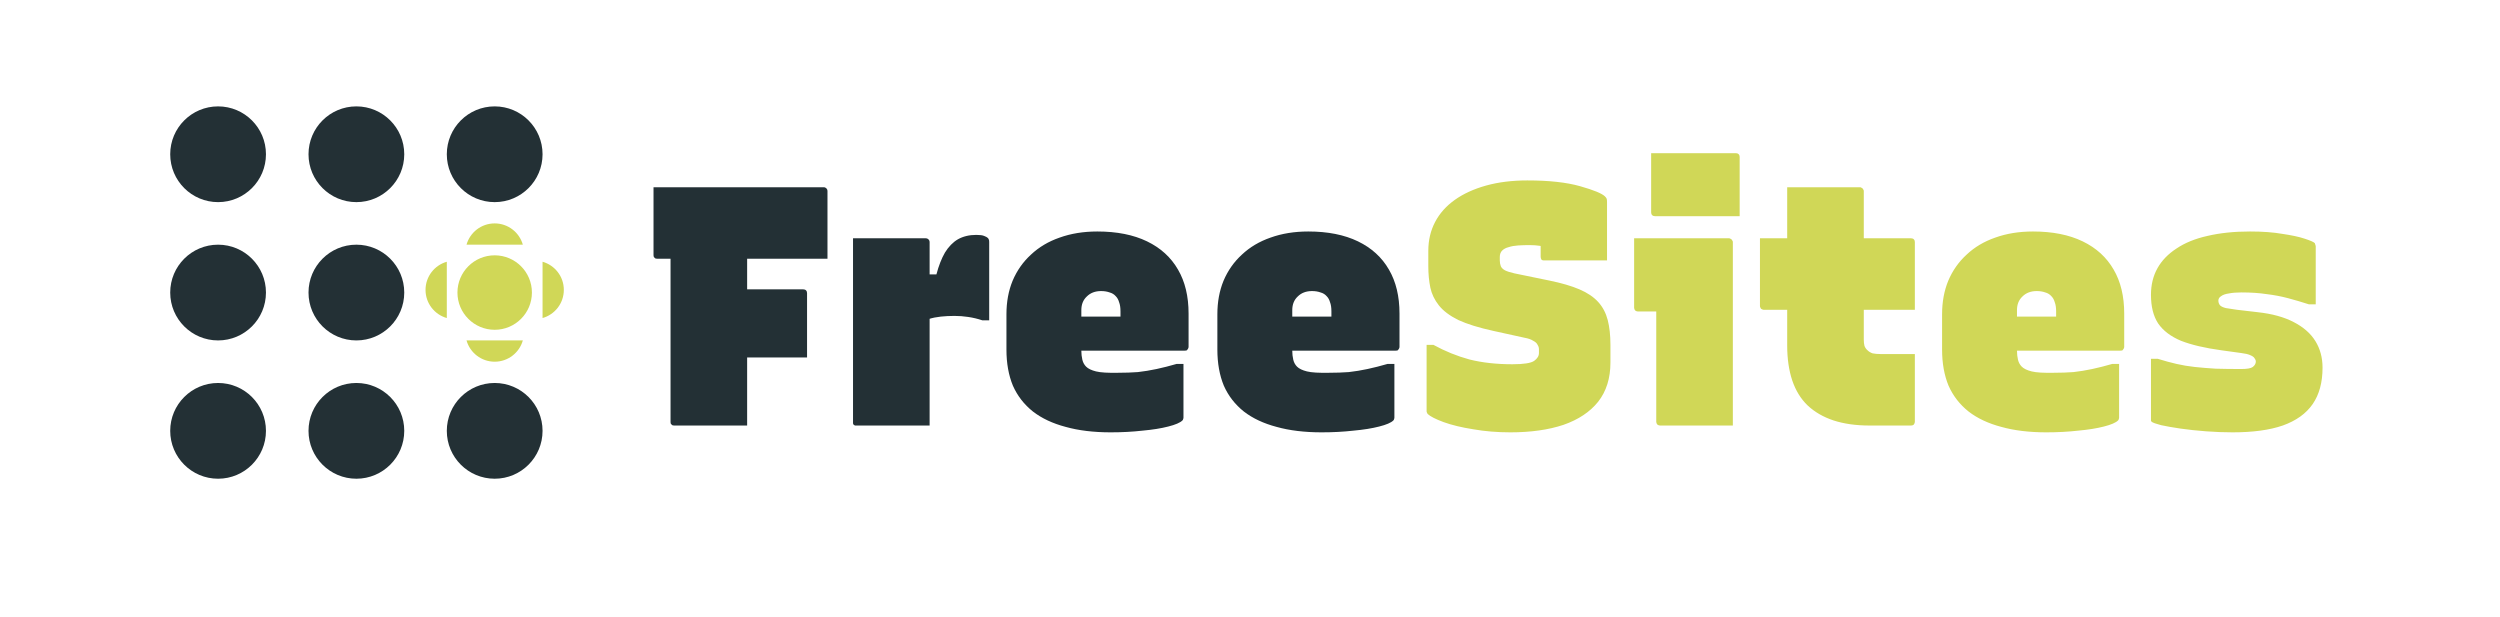 <svg width="235" height="58" viewBox="0 0 235 58" fill="none" xmlns="http://www.w3.org/2000/svg">
<circle cx="20.5" cy="14.5" r="4.5" fill="#233035"/>
<circle cx="33.5" cy="14.5" r="4.5" fill="#233035"/>
<circle cx="46.5" cy="14.5" r="4.5" fill="#233035"/>
<circle cx="20.5" cy="27.5" r="4.5" fill="#233035"/>
<circle cx="33.5" cy="27.5" r="4.5" fill="#233035"/>
<circle cx="46.5" cy="27.5" r="3.5" fill="#D0D757"/>
<path fill-rule="evenodd" clip-rule="evenodd" d="M51 24.604V29.896C52.154 29.57 53 28.509 53 27.25C53 25.991 52.154 24.93 51 24.604ZM49.147 32H43.853C44.18 33.154 45.241 34 46.5 34C47.759 34 48.82 33.154 49.147 32ZM42 29.896V24.604C40.846 24.93 40 25.991 40 27.25C40 28.509 40.846 29.57 42 29.896ZM46.5 21C47.759 21 48.82 21.846 49.147 23H43.853C44.18 21.846 45.241 21 46.5 21Z" fill="#D0D757"/>
<circle cx="20.5" cy="40.5" r="4.5" fill="#233035"/>
<circle cx="33.5" cy="40.5" r="4.5" fill="#233035"/>
<circle cx="46.5" cy="40.5" r="4.5" fill="#233035"/>
<path d="M70.231 40C69.1 40 67.959 40 66.807 40C65.655 40 64.514 40 63.383 40C63.319 40 63.255 39.989 63.191 39.968C63.148 39.925 63.106 39.883 63.063 39.84C63.042 39.797 63.031 39.733 63.031 39.648C63.031 37.941 63.031 36.245 63.031 34.56C63.031 32.853 63.031 31.147 63.031 29.44C63.031 27.733 63.031 26.027 63.031 24.32C63.031 22.613 63.031 20.917 63.031 19.232H70.487L70.231 19.776C70.231 20.949 70.231 22.133 70.231 23.328C70.231 24.501 70.231 25.685 70.231 26.88C70.231 27.989 70.231 29.099 70.231 30.208C70.231 31.317 70.231 32.427 70.231 33.536C70.231 34.645 70.231 35.755 70.231 36.864C70.231 37.44 70.231 37.995 70.231 38.528C70.231 39.061 70.231 39.552 70.231 40ZM61.431 17.6H77.431C77.516 17.6 77.581 17.621 77.623 17.664C77.666 17.685 77.698 17.717 77.719 17.76C77.762 17.803 77.783 17.867 77.783 17.952C77.783 18.443 77.783 19.104 77.783 19.936C77.783 20.747 77.783 21.557 77.783 22.368C77.783 23.179 77.783 23.829 77.783 24.32H61.783C61.719 24.32 61.655 24.309 61.591 24.288C61.548 24.245 61.506 24.203 61.463 24.16C61.442 24.096 61.431 24.032 61.431 23.968C61.431 22.901 61.431 21.835 61.431 20.768C61.431 19.701 61.431 18.645 61.431 17.6ZM66.551 27.2H75.511C75.618 27.2 75.703 27.232 75.767 27.296C75.831 27.36 75.863 27.445 75.863 27.552C75.863 28.043 75.863 28.672 75.863 29.44C75.863 30.187 75.863 30.944 75.863 31.712C75.863 32.48 75.863 33.109 75.863 33.6H66.583L66.551 27.2ZM86.392 25.792H88.024C88.238 24.981 88.504 24.299 88.824 23.744C89.166 23.189 89.571 22.773 90.04 22.496C90.531 22.219 91.107 22.08 91.768 22.08C92.11 22.08 92.355 22.112 92.504 22.176C92.675 22.24 92.792 22.304 92.856 22.368C92.899 22.411 92.931 22.464 92.952 22.528C92.974 22.571 92.984 22.645 92.984 22.752C92.984 22.816 92.984 23.136 92.984 23.712C92.984 24.267 92.984 24.949 92.984 25.76C92.984 26.549 92.984 27.339 92.984 28.128C92.984 28.917 92.984 29.579 92.984 30.112H92.344C91.896 29.963 91.448 29.856 91 29.792C90.574 29.728 90.147 29.696 89.72 29.696C89.272 29.696 88.846 29.717 88.44 29.76C88.035 29.803 87.662 29.877 87.32 29.984C86.979 30.091 86.67 30.229 86.392 30.4V25.792ZM87.384 40C86.808 40 86.094 40 85.24 40C84.387 40 83.534 40 82.68 40C81.827 40 81.112 40 80.536 40C80.472 40 80.419 40 80.376 40C80.334 39.979 80.291 39.957 80.248 39.936C80.227 39.893 80.206 39.851 80.184 39.808C80.184 39.765 80.184 39.712 80.184 39.648C80.184 39.52 80.184 39.104 80.184 38.4C80.184 37.696 80.184 36.821 80.184 35.776C80.184 34.709 80.184 33.568 80.184 32.352C80.184 31.115 80.184 29.909 80.184 28.736C80.184 27.541 80.184 26.475 80.184 25.536C80.184 24.96 80.184 24.405 80.184 23.872C80.184 23.339 80.184 22.848 80.184 22.4C80.824 22.4 81.571 22.4 82.424 22.4C83.299 22.4 84.152 22.4 84.984 22.4C85.838 22.4 86.52 22.4 87.032 22.4C87.118 22.4 87.182 22.421 87.224 22.464C87.267 22.485 87.299 22.517 87.32 22.56C87.363 22.603 87.384 22.667 87.384 22.752C87.384 23.904 87.384 25.056 87.384 26.208C87.384 27.36 87.384 28.512 87.384 29.664C87.384 30.795 87.384 31.936 87.384 33.088C87.384 34.24 87.384 35.392 87.384 36.544C87.384 37.696 87.384 38.848 87.384 40ZM103.15 21.76C104.984 21.76 106.542 22.069 107.822 22.688C109.102 23.307 110.072 24.192 110.734 25.344C111.395 26.475 111.726 27.851 111.726 29.472V32.608C111.726 32.672 111.704 32.736 111.662 32.8C111.64 32.843 111.608 32.885 111.566 32.928C111.523 32.949 111.459 32.96 111.374 32.96H103.79C103.512 32.96 103.235 32.96 102.958 32.96C102.68 32.96 102.403 32.96 102.126 32.96H100.046V29.76H105.326C105.326 29.696 105.326 29.632 105.326 29.568C105.326 29.504 105.326 29.408 105.326 29.28C105.326 28.917 105.283 28.629 105.198 28.416C105.134 28.181 105.027 27.989 104.878 27.84C104.728 27.669 104.536 27.552 104.302 27.488C104.067 27.403 103.8 27.36 103.502 27.36C102.947 27.36 102.499 27.531 102.158 27.872C101.816 28.192 101.646 28.619 101.646 29.152V32.96C101.646 33.259 101.678 33.547 101.742 33.824C101.806 34.08 101.923 34.293 102.094 34.464C102.286 34.656 102.595 34.805 103.022 34.912C103.448 35.019 104.152 35.061 105.134 35.04C105.774 35.04 106.382 35.019 106.958 34.976C107.534 34.912 108.12 34.816 108.718 34.688C109.315 34.56 109.944 34.4 110.606 34.208H111.246C111.246 35.061 111.246 35.904 111.246 36.736C111.246 37.568 111.246 38.411 111.246 39.264C111.246 39.307 111.235 39.349 111.214 39.392C111.214 39.435 111.192 39.477 111.15 39.52C110.936 39.733 110.488 39.925 109.806 40.096C109.144 40.267 108.344 40.395 107.406 40.48C106.467 40.587 105.464 40.64 104.398 40.64C102.798 40.64 101.39 40.469 100.174 40.128C98.958 39.808 97.934 39.328 97.102 38.688C96.27 38.027 95.64 37.216 95.214 36.256C94.808 35.275 94.606 34.144 94.606 32.864V29.536C94.606 28.384 94.798 27.339 95.182 26.4C95.587 25.44 96.163 24.619 96.91 23.936C97.656 23.232 98.552 22.699 99.598 22.336C100.664 21.952 101.848 21.76 103.15 21.76ZM122.977 21.76C124.812 21.76 126.369 22.069 127.649 22.688C128.929 23.307 129.9 24.192 130.561 25.344C131.222 26.475 131.553 27.851 131.553 29.472V32.608C131.553 32.672 131.532 32.736 131.489 32.8C131.468 32.843 131.436 32.885 131.393 32.928C131.35 32.949 131.286 32.96 131.201 32.96H123.617C123.34 32.96 123.062 32.96 122.785 32.96C122.508 32.96 122.23 32.96 121.953 32.96H119.873V29.76H125.153C125.153 29.696 125.153 29.632 125.153 29.568C125.153 29.504 125.153 29.408 125.153 29.28C125.153 28.917 125.11 28.629 125.025 28.416C124.961 28.181 124.854 27.989 124.705 27.84C124.556 27.669 124.364 27.552 124.129 27.488C123.894 27.403 123.628 27.36 123.329 27.36C122.774 27.36 122.326 27.531 121.985 27.872C121.644 28.192 121.473 28.619 121.473 29.152V32.96C121.473 33.259 121.505 33.547 121.569 33.824C121.633 34.08 121.75 34.293 121.921 34.464C122.113 34.656 122.422 34.805 122.849 34.912C123.276 35.019 123.98 35.061 124.961 35.04C125.601 35.04 126.209 35.019 126.785 34.976C127.361 34.912 127.948 34.816 128.545 34.688C129.142 34.56 129.772 34.4 130.433 34.208H131.073C131.073 35.061 131.073 35.904 131.073 36.736C131.073 37.568 131.073 38.411 131.073 39.264C131.073 39.307 131.062 39.349 131.041 39.392C131.041 39.435 131.02 39.477 130.977 39.52C130.764 39.733 130.316 39.925 129.633 40.096C128.972 40.267 128.172 40.395 127.233 40.48C126.294 40.587 125.292 40.64 124.225 40.64C122.625 40.64 121.217 40.469 120.001 40.128C118.785 39.808 117.761 39.328 116.929 38.688C116.097 38.027 115.468 37.216 115.041 36.256C114.636 35.275 114.433 34.144 114.433 32.864V29.536C114.433 28.384 114.625 27.339 115.009 26.4C115.414 25.44 115.99 24.619 116.737 23.936C117.484 23.232 118.38 22.699 119.425 22.336C120.492 21.952 121.676 21.76 122.977 21.76Z" fill="#233035"/>
<path d="M143.573 16.96C145.599 16.96 147.253 17.141 148.533 17.504C149.813 17.867 150.591 18.187 150.869 18.464C150.954 18.549 151.007 18.624 151.029 18.688C151.05 18.752 151.061 18.859 151.061 19.008C151.061 19.627 151.061 20.235 151.061 20.832C151.061 21.429 151.061 22.037 151.061 22.656C151.061 23.253 151.061 23.861 151.061 24.48C150.079 24.48 149.098 24.48 148.117 24.48C147.135 24.48 146.143 24.48 145.141 24.48C145.013 24.48 144.927 24.448 144.885 24.384C144.842 24.299 144.821 24.213 144.821 24.128C144.821 24 144.821 23.861 144.821 23.712C144.821 23.563 144.821 23.403 144.821 23.232C144.821 23.04 144.821 22.859 144.821 22.688C144.821 22.517 144.821 22.347 144.821 22.176L145.749 23.392C145.365 23.243 145.023 23.147 144.725 23.104C144.447 23.061 144.127 23.04 143.765 23.04C143.402 23.04 143.05 23.051 142.709 23.072C142.367 23.093 142.069 23.147 141.813 23.232C141.557 23.296 141.354 23.403 141.205 23.552C141.055 23.701 140.981 23.904 140.981 24.16V24.48C140.981 24.672 141.013 24.853 141.077 25.024C141.141 25.173 141.269 25.301 141.461 25.408C141.674 25.515 141.973 25.611 142.357 25.696L145.621 26.368C146.773 26.603 147.722 26.88 148.469 27.2C149.215 27.52 149.802 27.915 150.229 28.384C150.655 28.853 150.954 29.419 151.125 30.08C151.295 30.741 151.381 31.52 151.381 32.416V34.08C151.381 35.552 150.997 36.779 150.229 37.76C149.461 38.72 148.373 39.445 146.965 39.936C145.557 40.405 143.893 40.64 141.973 40.64C140.735 40.64 139.573 40.544 138.485 40.352C137.397 40.181 136.469 39.957 135.701 39.68C134.954 39.403 134.453 39.147 134.197 38.912C134.175 38.869 134.154 38.827 134.133 38.784C134.111 38.741 134.101 38.699 134.101 38.656C134.101 37.952 134.101 37.259 134.101 36.576C134.101 35.872 134.101 35.179 134.101 34.496C134.101 33.792 134.101 33.099 134.101 32.416H134.741C135.829 33.013 136.959 33.472 138.133 33.792C139.327 34.091 140.671 34.24 142.165 34.24C143.231 34.24 143.914 34.133 144.213 33.92C144.511 33.707 144.661 33.461 144.661 33.184V32.832C144.661 32.683 144.618 32.544 144.533 32.416C144.469 32.267 144.33 32.139 144.117 32.032C143.925 31.904 143.647 31.808 143.285 31.744L140.373 31.104C139.007 30.805 137.909 30.464 137.077 30.08C136.266 29.675 135.658 29.216 135.253 28.704C134.847 28.192 134.581 27.637 134.453 27.04C134.325 26.421 134.261 25.749 134.261 25.024V23.584C134.261 22.581 134.474 21.675 134.901 20.864C135.327 20.053 135.946 19.36 136.757 18.784C137.567 18.208 138.549 17.76 139.701 17.44C140.853 17.12 142.143 16.96 143.573 16.96ZM155.688 39.648C155.688 38.965 155.688 38.283 155.688 37.6C155.688 36.896 155.688 36.203 155.688 35.52C155.688 34.816 155.688 34.123 155.688 33.44C155.688 32.736 155.688 32.043 155.688 31.36C155.688 30.656 155.688 29.963 155.688 29.28H155.208C155.101 29.28 154.995 29.28 154.888 29.28C154.781 29.28 154.675 29.28 154.568 29.28C154.483 29.28 154.387 29.28 154.28 29.28C154.173 29.28 154.067 29.28 153.96 29.28C153.875 29.28 153.789 29.248 153.704 29.184C153.64 29.099 153.608 29.013 153.608 28.928C153.608 27.84 153.608 26.752 153.608 25.664C153.608 24.576 153.608 23.488 153.608 22.4C154.205 22.4 154.803 22.4 155.4 22.4C155.997 22.4 156.595 22.4 157.192 22.4C157.789 22.4 158.376 22.4 158.952 22.4C159.549 22.4 160.147 22.4 160.744 22.4C161.341 22.4 161.939 22.4 162.536 22.4C162.6 22.4 162.653 22.421 162.696 22.464C162.76 22.485 162.803 22.528 162.824 22.592C162.867 22.635 162.888 22.688 162.888 22.752C162.888 23.947 162.888 25.152 162.888 26.368C162.888 27.563 162.888 28.768 162.888 29.984C162.888 31.179 162.888 32.384 162.888 33.6C162.888 34.795 162.888 35.989 162.888 37.184C162.888 37.483 162.888 37.792 162.888 38.112C162.888 38.432 162.888 38.752 162.888 39.072C162.888 39.371 162.888 39.68 162.888 40C161.757 40 160.616 40 159.464 40C158.312 40 157.171 40 156.04 40C155.955 40 155.869 39.968 155.784 39.904C155.72 39.819 155.688 39.733 155.688 39.648ZM155.208 14.4C155.656 14.4 156.232 14.4 156.936 14.4C157.64 14.4 158.387 14.4 159.176 14.4C159.987 14.4 160.744 14.4 161.448 14.4C162.152 14.4 162.728 14.4 163.176 14.4C163.283 14.4 163.368 14.432 163.432 14.496C163.496 14.56 163.528 14.645 163.528 14.752V20.32C163.08 20.32 162.504 20.32 161.8 20.32C161.096 20.32 160.339 20.32 159.528 20.32C158.739 20.32 157.992 20.32 157.288 20.32C156.584 20.32 156.008 20.32 155.56 20.32C155.453 20.32 155.368 20.288 155.304 20.224C155.24 20.16 155.208 20.075 155.208 19.968V14.4ZM165.436 22.4H179.644C179.75 22.4 179.836 22.432 179.9 22.496C179.964 22.56 179.996 22.645 179.996 22.752C179.996 23.243 179.996 23.904 179.996 24.736C179.996 25.547 179.996 26.357 179.996 27.168C179.996 27.979 179.996 28.629 179.996 29.12H165.788C165.745 29.12 165.702 29.109 165.66 29.088C165.617 29.067 165.574 29.045 165.532 29.024C165.51 28.981 165.489 28.939 165.468 28.896C165.446 28.853 165.436 28.811 165.436 28.768C165.436 28.277 165.436 27.627 165.436 26.816C165.436 26.005 165.436 25.195 165.436 24.384C165.436 23.552 165.436 22.891 165.436 22.4ZM179.996 33.28C179.996 34.325 179.996 35.381 179.996 36.448C179.996 37.515 179.996 38.581 179.996 39.648C179.996 39.733 179.964 39.819 179.9 39.904C179.836 39.968 179.75 40 179.644 40C179.324 40 178.993 40 178.652 40C178.332 40 178.012 40 177.692 40C177.372 40 177.041 40 176.7 40C176.38 40 176.06 40 175.74 40C174.46 40 173.329 39.84 172.348 39.52C171.388 39.2 170.577 38.731 169.916 38.112C169.276 37.493 168.796 36.715 168.476 35.776C168.156 34.816 167.996 33.717 167.996 32.48C167.996 31.52 167.996 30.571 167.996 29.632C167.996 28.672 167.996 27.712 167.996 26.752C167.996 25.792 167.996 24.843 167.996 23.904C167.996 22.944 167.996 21.984 167.996 21.024C167.996 20.448 167.996 19.883 167.996 19.328C167.996 18.752 167.996 18.176 167.996 17.6C169.126 17.6 170.268 17.6 171.42 17.6C172.572 17.6 173.713 17.6 174.844 17.6C174.908 17.6 174.961 17.621 175.004 17.664C175.068 17.685 175.11 17.728 175.132 17.792C175.174 17.835 175.196 17.888 175.196 17.952C175.196 19.125 175.196 20.299 175.196 21.472C175.196 22.624 175.196 23.787 175.196 24.96C175.196 26.112 175.196 27.275 175.196 28.448C175.196 29.6 175.196 30.763 175.196 31.936C175.196 32.149 175.217 32.341 175.26 32.512C175.324 32.683 175.42 32.821 175.548 32.928C175.676 33.056 175.836 33.152 176.028 33.216C176.241 33.259 176.486 33.28 176.764 33.28C177.041 33.28 177.318 33.28 177.596 33.28C177.894 33.28 178.182 33.28 178.46 33.28C178.737 33.28 179.014 33.28 179.292 33.28H179.996ZM191.1 21.76C192.934 21.76 194.492 22.069 195.772 22.688C197.052 23.307 198.022 24.192 198.684 25.344C199.345 26.475 199.676 27.851 199.676 29.472V32.608C199.676 32.672 199.654 32.736 199.612 32.8C199.59 32.843 199.558 32.885 199.516 32.928C199.473 32.949 199.409 32.96 199.324 32.96H191.74C191.462 32.96 191.185 32.96 190.908 32.96C190.63 32.96 190.353 32.96 190.076 32.96H187.996V29.76H193.276C193.276 29.696 193.276 29.632 193.276 29.568C193.276 29.504 193.276 29.408 193.276 29.28C193.276 28.917 193.233 28.629 193.148 28.416C193.084 28.181 192.977 27.989 192.828 27.84C192.678 27.669 192.486 27.552 192.252 27.488C192.017 27.403 191.75 27.36 191.452 27.36C190.897 27.36 190.449 27.531 190.108 27.872C189.766 28.192 189.596 28.619 189.596 29.152V32.96C189.596 33.259 189.628 33.547 189.692 33.824C189.756 34.08 189.873 34.293 190.044 34.464C190.236 34.656 190.545 34.805 190.972 34.912C191.398 35.019 192.102 35.061 193.084 35.04C193.724 35.04 194.332 35.019 194.908 34.976C195.484 34.912 196.07 34.816 196.668 34.688C197.265 34.56 197.894 34.4 198.556 34.208H199.196C199.196 35.061 199.196 35.904 199.196 36.736C199.196 37.568 199.196 38.411 199.196 39.264C199.196 39.307 199.185 39.349 199.164 39.392C199.164 39.435 199.142 39.477 199.1 39.52C198.886 39.733 198.438 39.925 197.756 40.096C197.094 40.267 196.294 40.395 195.356 40.48C194.417 40.587 193.414 40.64 192.348 40.64C190.748 40.64 189.34 40.469 188.124 40.128C186.908 39.808 185.884 39.328 185.052 38.688C184.22 38.027 183.59 37.216 183.164 36.256C182.758 35.275 182.556 34.144 182.556 32.864V29.536C182.556 28.384 182.748 27.339 183.132 26.4C183.537 25.44 184.113 24.619 184.86 23.936C185.606 23.232 186.502 22.699 187.548 22.336C188.614 21.952 189.798 21.76 191.1 21.76ZM210.671 34.688C211.226 34.688 211.588 34.624 211.759 34.496C211.951 34.347 212.047 34.176 212.047 33.984C212.047 33.877 212.004 33.771 211.919 33.664C211.855 33.557 211.716 33.461 211.503 33.376C211.311 33.291 211.034 33.227 210.671 33.184L208.815 32.928C207.258 32.715 205.988 32.416 205.007 32.032C204.047 31.627 203.332 31.083 202.863 30.4C202.415 29.717 202.191 28.821 202.191 27.712C202.191 26.773 202.394 25.941 202.799 25.216C203.204 24.491 203.802 23.872 204.591 23.36C205.38 22.827 206.351 22.432 207.503 22.176C208.676 21.899 210.01 21.76 211.503 21.76C212.676 21.76 213.69 21.835 214.543 21.984C215.418 22.112 216.111 22.261 216.623 22.432C217.156 22.603 217.476 22.741 217.583 22.848C217.604 22.869 217.615 22.901 217.615 22.944C217.636 22.965 217.647 22.997 217.647 23.04C217.668 23.061 217.679 23.104 217.679 23.168C217.679 24.085 217.679 24.992 217.679 25.888C217.679 26.784 217.679 27.691 217.679 28.608H217.039C216.378 28.395 215.727 28.203 215.087 28.032C214.447 27.861 213.775 27.733 213.071 27.648C212.367 27.541 211.578 27.488 210.703 27.488C210.234 27.488 209.839 27.52 209.519 27.584C209.199 27.627 208.954 27.712 208.783 27.84C208.612 27.947 208.527 28.085 208.527 28.256C208.527 28.427 208.58 28.576 208.687 28.704C208.794 28.811 208.975 28.896 209.231 28.96C209.508 29.003 209.86 29.056 210.287 29.12L212.207 29.344C213.572 29.493 214.703 29.803 215.599 30.272C216.516 30.741 217.199 31.339 217.647 32.064C218.095 32.789 218.319 33.621 218.319 34.56C218.319 35.947 218.01 37.088 217.391 37.984C216.772 38.88 215.834 39.552 214.575 40C213.338 40.427 211.77 40.64 209.871 40.64C209.06 40.64 208.228 40.608 207.375 40.544C206.522 40.48 205.722 40.395 204.975 40.288C204.25 40.181 203.642 40.075 203.151 39.968C202.66 39.84 202.362 39.733 202.255 39.648C202.234 39.605 202.212 39.573 202.191 39.552C202.191 39.509 202.191 39.467 202.191 39.424C202.191 38.485 202.191 37.536 202.191 36.576C202.191 35.616 202.191 34.667 202.191 33.728H202.831C203.45 33.92 204.036 34.08 204.591 34.208C205.146 34.336 205.722 34.432 206.319 34.496C206.916 34.56 207.567 34.613 208.271 34.656C208.975 34.677 209.775 34.688 210.671 34.688Z" fill="#D0D757"/>
</svg>
